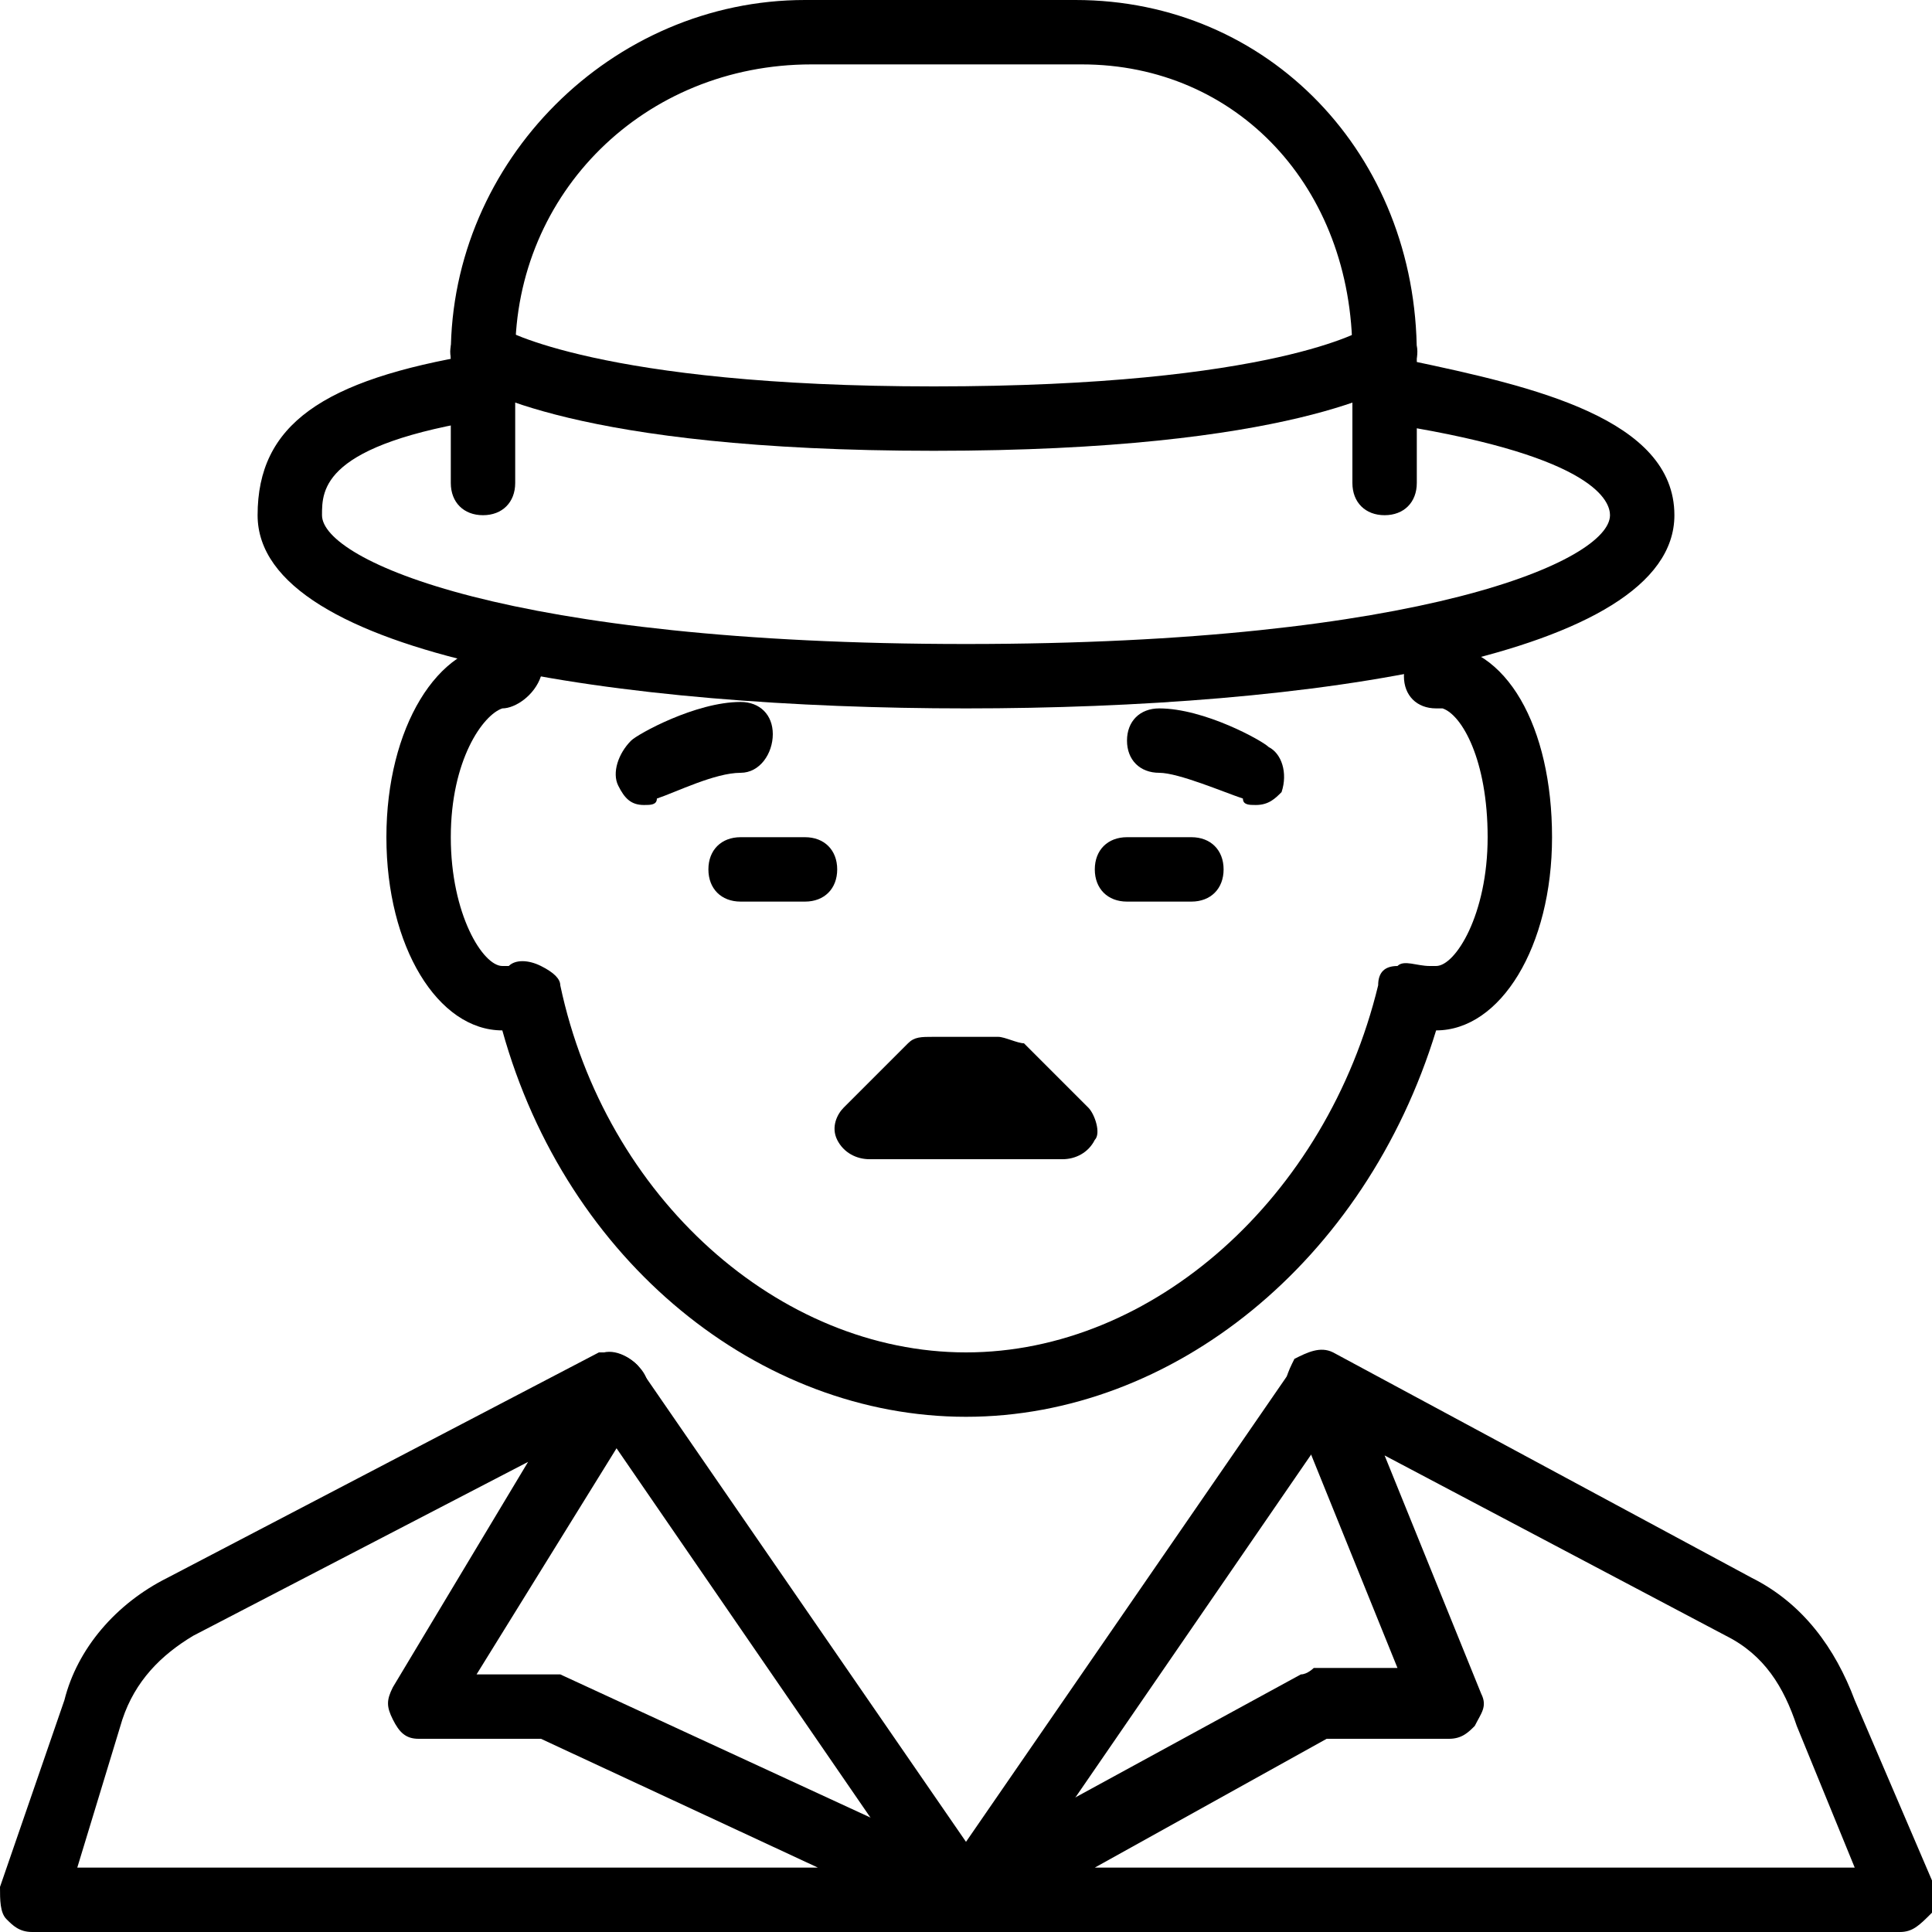 <?xml version="1.0" encoding="utf-8"?>
<!-- Generator: Adobe Illustrator 19.0.0, SVG Export Plug-In . SVG Version: 6.00 Build 0)  -->
<svg version="1.1" id="Layer_1" xmlns="http://www.w3.org/2000/svg" xmlns:xlink="http://www.w3.org/1999/xlink" x="0px" y="0px"
	 viewBox="0 0 30 30" style="enable-background:new 0 0 30 30;" xml:space="preserve">
<g>
	<g>
		<g>
			<g>
				<g>
					<path d="M15,22c-3.2,0-6.2-2.4-7.2-6c0,0,0,0,0,0c-1,0-1.8-1.3-1.8-3s0.8-3,1.8-3c0,0,0.1,0,0.2,0c0.3,0,0.4,0.3,0.4,0.5
						C8.3,10.8,8,11,7.8,11c0,0,0,0,0,0C7.5,11.1,7,11.8,7,13c0,1.2,0.5,2,0.8,2c0,0,0,0,0.1,0c0.1-0.1,0.3-0.1,0.5,0
						s0.3,0.2,0.3,0.3C9.4,18.6,12.1,21,15,21s5.6-2.4,6.4-5.7c0-0.2,0.1-0.3,0.3-0.3c0.1-0.1,0.3,0,0.5,0c0.1,0,0.1,0,0.1,0
						c0.3,0,0.8-0.8,0.8-2c0-1.2-0.4-1.9-0.7-2c0,0-0.1,0-0.1,0c-0.3,0-0.5-0.2-0.5-0.5c0-0.3,0.2-0.5,0.5-0.5c0,0,0,0,0,0
						c1.1,0,1.8,1.3,1.8,3c0,1.7-0.8,3-1.8,3C21.2,19.6,18.2,22,15,22z"/>
				</g>
				<g>
					<path d="M15,30H0.5c-0.2,0-0.3-0.1-0.4-0.2S0,29.5,0,29.3l1-2.9c0.2-0.8,0.8-1.5,1.6-1.9l6.7-3.5C9.5,21,9.7,21,9.9,21.2
						c0.2,0.2,0.2,0.4,0.1,0.6L7.4,26h1.1c0.1,0,0.1,0,0.2,0l6.5,3c0.2,0.1,0.3,0.3,0.3,0.6C15.4,29.8,15.2,30,15,30z M1.2,29h11.5
						l-4.3-2H6.5c-0.2,0-0.3-0.1-0.4-0.3s-0.1-0.3,0-0.5l2.1-3.5L3,25.4c-0.5,0.3-0.9,0.7-1.1,1.3L1.2,29z"/>
				</g>
				<g>
					<path d="M29.5,30H15c-0.2,0-0.4-0.2-0.5-0.4c-0.1-0.2,0-0.5,0.2-0.6l5.5-3c0.1,0,0.2-0.1,0.2-0.1h1.3L20,21.7
						c-0.1-0.2,0-0.4,0.1-0.6c0.2-0.1,0.4-0.2,0.6-0.1l6.5,3.5c0.8,0.4,1.3,1.1,1.6,1.9l1.2,2.8c0.1,0.2,0,0.3,0,0.5
						C29.8,29.9,29.7,30,29.5,30z M17,29h11.8l-0.9-2.2c-0.2-0.6-0.5-1.1-1.1-1.4l-5.3-2.8l1.5,3.7c0.1,0.2,0,0.3-0.1,0.5
						c-0.1,0.1-0.2,0.2-0.4,0.2h-1.9L17,29z"/>
				</g>
				<g>
					<path d="M15,30c-0.2,0-0.3-0.1-0.4-0.2l-5.5-8c-0.2-0.2-0.1-0.5,0.1-0.7c0.2-0.2,0.5-0.1,0.7,0.1l5.1,7.4l5.1-7.4
						c0.2-0.2,0.5-0.3,0.7-0.1c0.2,0.2,0.3,0.5,0.1,0.7l-5.5,8C15.3,29.9,15.2,30,15,30z"/>
				</g>
			</g>
		</g>
		<g>
			<path d="M15,11C9.7,11,4,10.2,4,8c0-1.4,1-2.1,3.4-2.5c0.3,0,0.5,0.1,0.6,0.4c0,0.3-0.1,0.5-0.4,0.6C5,6.9,5,7.6,5,8
				c0,0.7,2.9,2,10,2s10-1.3,10-2c0-0.2-0.2-0.9-3.3-1.4c-0.3,0-0.5-0.3-0.4-0.6s0.3-0.5,0.6-0.4C23.8,6,26,6.5,26,8
				C26,10.2,20.3,11,15,11z"/>
		</g>
		<g>
			<path d="M14.5,7C8.9,7,7.4,6,7.2,5.9C7,5.7,6.9,5.4,7.1,5.2C7.3,5,7.6,4.9,7.8,5.1c0,0,1.5,0.9,6.7,0.9c5.3,0,6.7-0.9,6.7-0.9
				c0.2-0.1,0.5-0.1,0.7,0.1c0.2,0.2,0.1,0.5-0.1,0.7C21.6,6,20.1,7,14.5,7z"/>
		</g>
	</g>
	<g>
		<path d="M21.5,8C21.2,8,21,7.8,21,7.5v-2C21,2.9,19.2,1,16.8,1h-4.2C10,1,8,3,8,5.5v2C8,7.8,7.8,8,7.5,8S7,7.8,7,7.5v-2
			C7,2.5,9.5,0,12.5,0h4.2c3,0,5.3,2.4,5.3,5.5v2C22,7.8,21.8,8,21.5,8z"/>
	</g>
	<g>
		<g>
			<path d="M12.5,14h-1c-0.3,0-0.5-0.2-0.5-0.5s0.2-0.5,0.5-0.5h1c0.3,0,0.5,0.2,0.5,0.5S12.8,14,12.5,14z"/>
		</g>
		<g>
			<path d="M18.5,14h-1c-0.3,0-0.5-0.2-0.5-0.5s0.2-0.5,0.5-0.5h1c0.3,0,0.5,0.2,0.5,0.5S18.8,14,18.5,14z"/>
		</g>
	</g>
	<g>
		<path d="M10,12.5c-0.2,0-0.3-0.1-0.4-0.3c-0.1-0.2,0-0.5,0.2-0.7c0.1-0.1,1-0.6,1.7-0.6c0.3,0,0.5,0.2,0.5,0.5S11.8,12,11.5,12
			c-0.4,0-1,0.3-1.3,0.4C10.2,12.5,10.1,12.5,10,12.5z"/>
	</g>
	<g>
		<path d="M19.5,12.5c-0.1,0-0.2,0-0.2-0.1C19,12.3,18.3,12,18,12c-0.3,0-0.5-0.2-0.5-0.5S17.7,11,18,11c0.7,0,1.6,0.5,1.7,0.6
			c0.2,0.1,0.3,0.4,0.2,0.7C19.8,12.4,19.7,12.5,19.5,12.5z"/>
	</g>
	<g>
		<path d="M16.5,18h-3c-0.2,0-0.4-0.1-0.5-0.3c-0.1-0.2,0-0.4,0.1-0.5l1-1c0.1-0.1,0.2-0.1,0.4-0.1h1c0.1,0,0.3,0.1,0.4,0.1l1,1
			c0.1,0.1,0.2,0.4,0.1,0.5C16.9,17.9,16.7,18,16.5,18z"/>
	</g>
</g>
</svg>
